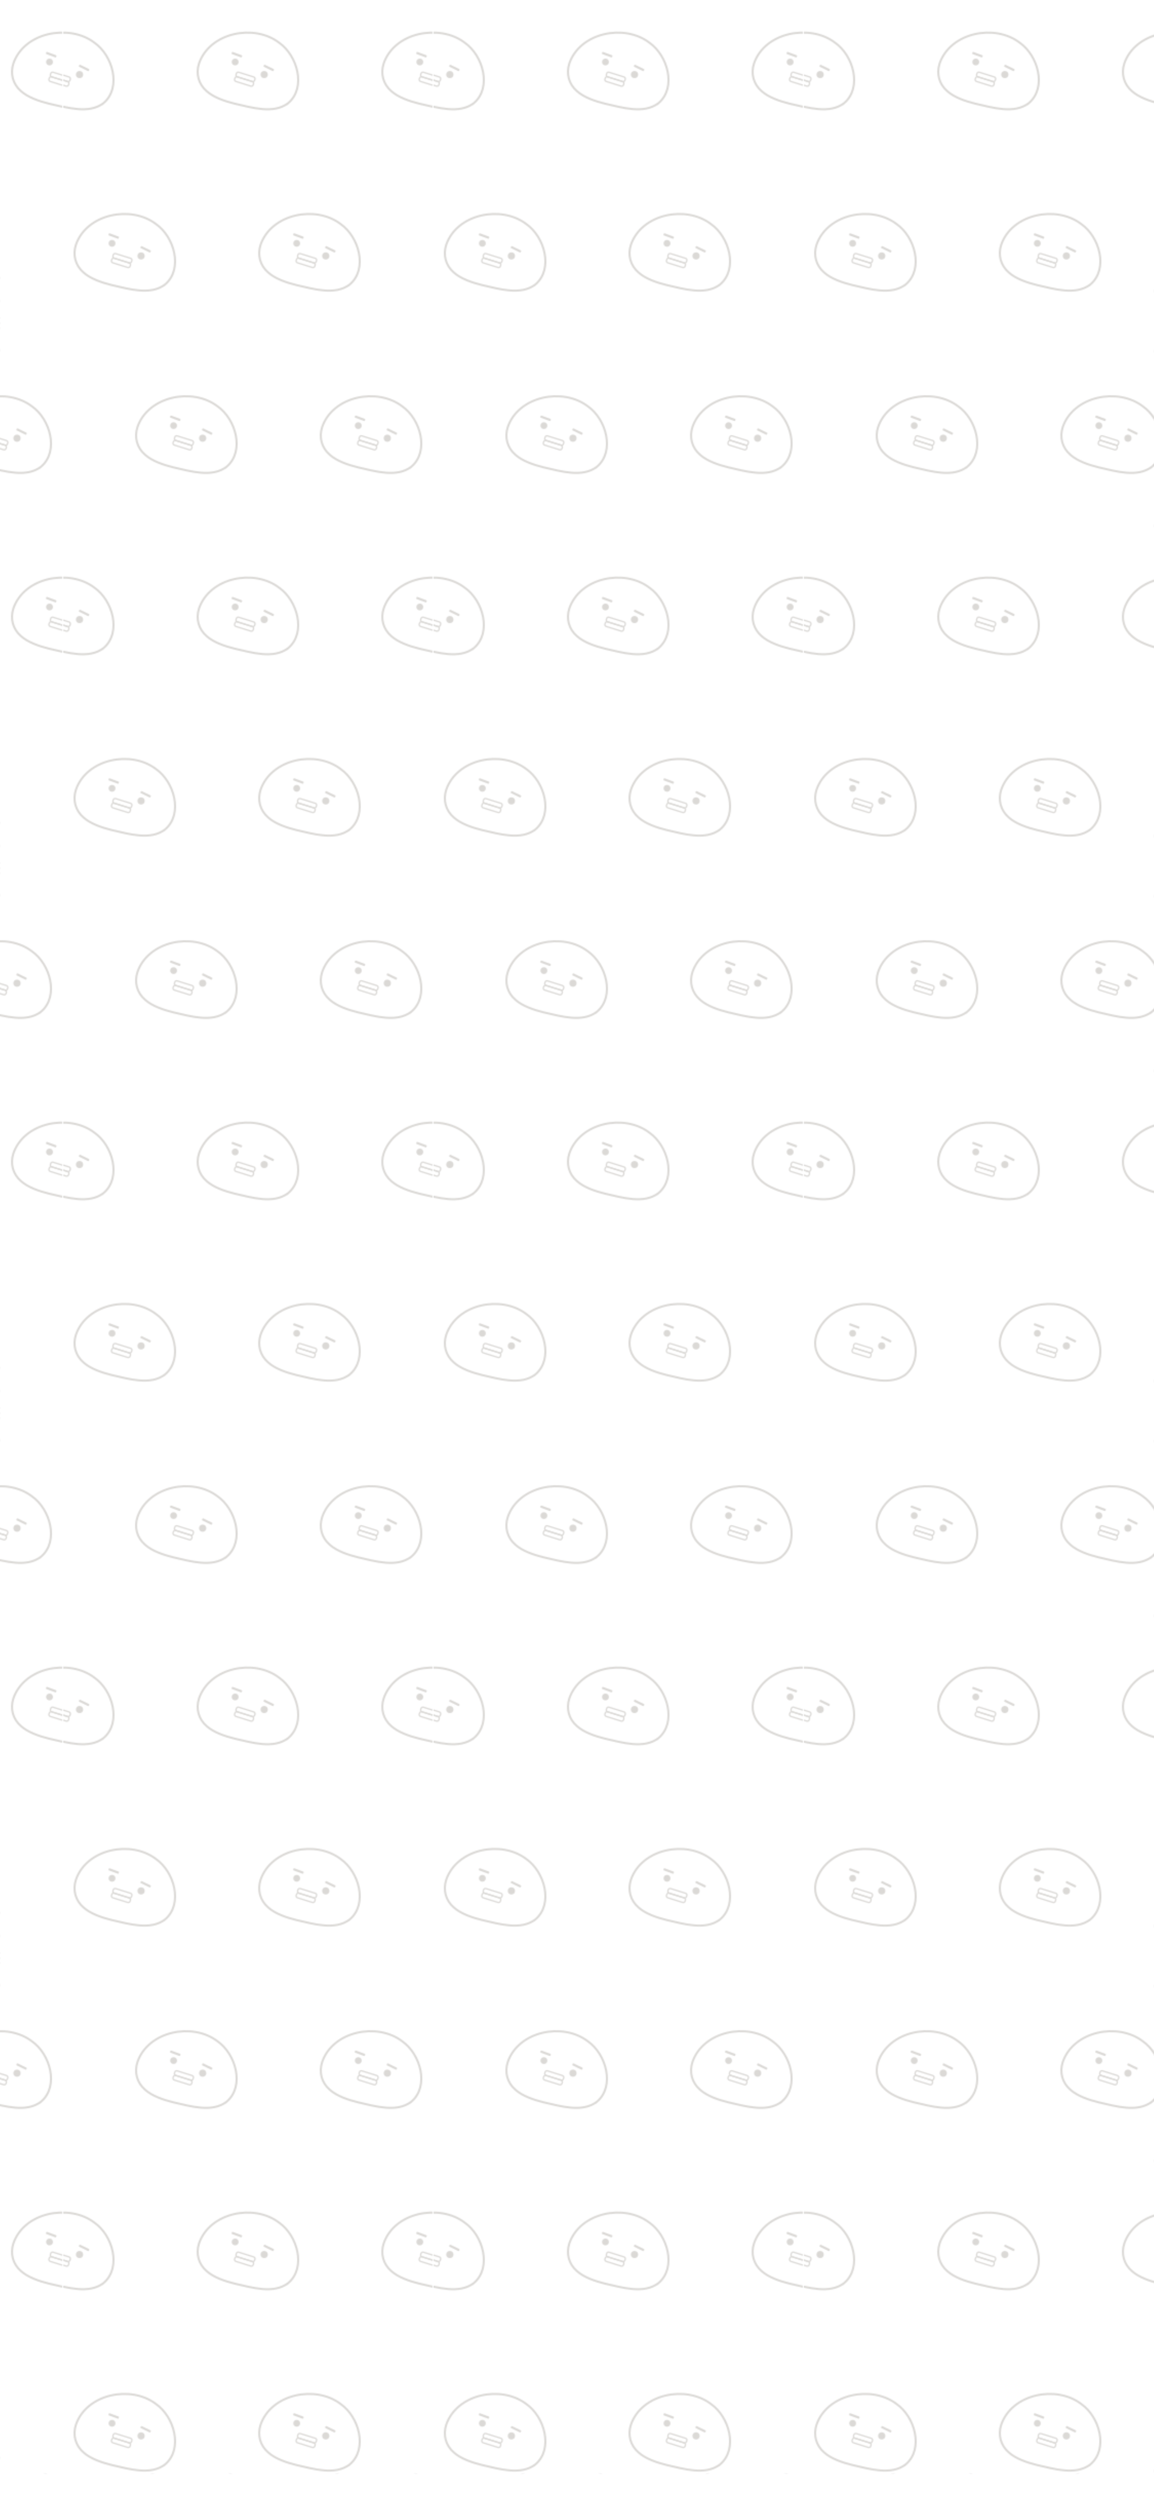 <?xml version="1.0" encoding="UTF-8"?>
<svg id="Layer_1" xmlns="http://www.w3.org/2000/svg" xmlns:xlink="http://www.w3.org/1999/xlink" viewBox="0 0 1125 2436">
  <defs>
    <style>
      .cls-1 {
        stroke-width: 1.3px;
      }

      .cls-1, .cls-2, .cls-3 {
        fill: none;
      }

      .cls-1, .cls-3 {
        stroke: #50473b;
      }

      .cls-1, .cls-3, .cls-4 {
        stroke-miterlimit: 10;
      }

      .cls-3 {
        stroke-width: 2px;
      }

      .cls-5 {
        fill: #50473b;
      }

      .cls-4 {
        fill: url(#Rio);
        opacity: .21;
        stroke: url(#Rio-2);
        stroke-width: 1.2px;
      }
    </style>
    <pattern id="Rio" x="0" y="0" width="360.06" height="530.11" patternTransform="translate(422.67 335.09)" patternUnits="userSpaceOnUse" viewBox="0 0 360.06 530.11">
      <g>
        <rect class="cls-2" y="0" width="360.06" height="530.11"/>
        <g>
          <path class="cls-3" d="M279.36,473.05c17.85-15.29,8.77-46.45-8.86-58.77-24.43-18.79-67.68-10.04-78.12,20.11-3.25,9.88-.6,20.17,7.41,27.02,6.74,6.1,17.76,9.87,27.5,12.26,16.65,3.77,37.69,10.31,51.92-.51l.15-.12Z"/>
          <circle class="cls-5" cx="227.59" cy="433.02" r="3.31"/>
          <circle class="cls-5" cx="255.91" cy="445.28" r="3.5"/>
          <path class="cls-1" d="M244.3,452.07l-14.64-4.58c-.96-.3-1.49-1.32-1.19-2.28l.31-1c.3-.96,1.32-1.49,2.28-1.19l14.64,4.58c.96.3,1.49,1.32,1.19,2.28l-.31,1c-.3.96-1.32,1.49-2.28,1.19Z"/>
          <path class="cls-1" d="M242.91,456.55l-14.64-4.58c-.96-.3-1.49-1.32-1.19-2.28l.31-1c.3-.96,1.32-1.49,2.28-1.19l14.64,4.58c.96.3,1.49,1.32,1.19,2.28l-.31,1c-.3.96-1.32,1.49-2.28,1.19Z"/>
          <path class="cls-5" d="M233.2,428.52l-8.68-3.22c-.34-.13-.52-.51-.39-.85l.3-.81c.13-.34.51-.52.85-.39l8.68,3.22c.34.13.52.51.39.85l-.3.81c-.13.34-.51.52-.85.39Z"/>
          <path class="cls-5" d="M264.13,441.86l-8.5-4.14c-.33-.16-.47-.56-.31-.89l.37-.75c.16-.33.56-.47.89-.31l8.5,4.14c.33.16.47.56.31.89l-.37.75c-.16.33-.56.47-.89.31Z"/>
        </g>
        <g>
          <path class="cls-3" d="M99.33,473.05c17.85-15.29,8.77-46.45-8.86-58.77-24.43-18.79-67.68-10.04-78.12,20.11-3.25,9.88-.6,20.17,7.41,27.02,6.74,6.1,17.76,9.87,27.5,12.26,16.65,3.77,37.69,10.31,51.92-.51l.15-.12Z"/>
          <circle class="cls-5" cx="47.56" cy="433.02" r="3.31"/>
          <circle class="cls-5" cx="75.88" cy="445.28" r="3.5"/>
          <path class="cls-1" d="M64.28,452.07l-14.64-4.58c-.96-.3-1.49-1.32-1.19-2.28l.31-1c.3-.96,1.32-1.49,2.28-1.19l14.64,4.58c.96.3,1.49,1.32,1.19,2.28l-.31,1c-.3.96-1.32,1.49-2.28,1.19Z"/>
          <path class="cls-1" d="M62.88,456.55l-14.64-4.58c-.96-.3-1.49-1.32-1.19-2.28l.31-1c.3-.96,1.32-1.49,2.28-1.19l14.64,4.58c.96.3,1.49,1.32,1.19,2.28l-.31,1c-.3.96-1.32,1.49-2.28,1.19Z"/>
          <path class="cls-5" d="M53.17,428.52l-8.68-3.22c-.34-.13-.52-.51-.39-.85l.3-.81c.13-.34.51-.52.85-.39l8.68,3.22c.34.13.52.51.39.85l-.3.81c-.13.34-.51.52-.85.39Z"/>
          <path class="cls-5" d="M84.1,441.86l-8.5-4.14c-.33-.16-.47-.56-.31-.89l.37-.75c.16-.33.56-.47.89-.31l8.5,4.14c.33.16.47.56.31.89l-.37.75c-.16.33-.56.47-.89.31Z"/>
        </g>
        <g>
          <path class="cls-3" d="M399.38,296.35c17.85-15.29,8.77-46.45-8.86-58.77-24.43-18.79-67.68-10.04-78.12,20.11-3.25,9.88-.6,20.17,7.41,27.02,6.74,6.1,17.76,9.87,27.5,12.26,16.65,3.77,37.69,10.31,51.92-.51l.15-.12Z"/>
          <circle class="cls-5" cx="347.61" cy="256.32" r="3.31"/>
          <path class="cls-1" d="M364.32,275.37l-14.64-4.58c-.96-.3-1.49-1.32-1.19-2.28l.31-1c.3-.96,1.32-1.49,2.28-1.19l14.64,4.58c.96.3,1.49,1.32,1.19,2.28l-.31,1c-.3.96-1.32,1.49-2.28,1.19Z"/>
          <path class="cls-1" d="M362.93,279.84l-14.64-4.58c-.96-.3-1.49-1.32-1.19-2.28l.31-1c.3-.96,1.32-1.49,2.28-1.19l14.64,4.58c.96.3,1.49,1.32,1.19,2.28l-.31,1c-.3.96-1.32,1.49-2.28,1.19Z"/>
          <path class="cls-5" d="M353.22,251.81l-8.68-3.22c-.34-.13-.52-.51-.39-.85l.3-.81c.13-.34.51-.52.85-.39l8.68,3.22c.34.13.52.51.39.85l-.3.81c-.13.34-.51.52-.85.39Z"/>
        </g>
        <g>
          <path class="cls-3" d="M219.35,296.35c17.85-15.29,8.77-46.45-8.86-58.77-24.43-18.79-67.68-10.04-78.12,20.11-3.25,9.88-.6,20.17,7.41,27.02,6.74,6.1,17.76,9.87,27.5,12.26,16.65,3.77,37.69,10.31,51.92-.51l.15-.12Z"/>
          <circle class="cls-5" cx="167.58" cy="256.32" r="3.31"/>
          <circle class="cls-5" cx="195.9" cy="268.58" r="3.5"/>
          <path class="cls-1" d="M184.29,275.37l-14.64-4.58c-.96-.3-1.49-1.32-1.19-2.28l.31-1c.3-.96,1.32-1.49,2.28-1.19l14.64,4.58c.96.3,1.49,1.32,1.19,2.28l-.31,1c-.3.96-1.32,1.49-2.28,1.19Z"/>
          <path class="cls-1" d="M182.9,279.84l-14.64-4.58c-.96-.3-1.49-1.32-1.19-2.28l.31-1c.3-.96,1.32-1.49,2.28-1.19l14.64,4.58c.96.3,1.49,1.32,1.19,2.28l-.31,1c-.3.96-1.32,1.49-2.28,1.19Z"/>
          <path class="cls-5" d="M173.19,251.81l-8.68-3.22c-.34-.13-.52-.51-.39-.85l.3-.81c.13-.34.51-.52.85-.39l8.68,3.22c.34.13.52.51.39.85l-.3.81c-.13.34-.51.52-.85.39Z"/>
          <path class="cls-5" d="M204.12,265.15l-8.5-4.14c-.33-.16-.47-.56-.31-.89l.37-.75c.16-.33.56-.47.89-.31l8.5,4.14c.33.16.47.56.31.89l-.37.75c-.16.33-.56.47-.89.31Z"/>
        </g>
        <g>
          <path class="cls-3" d="M39.32,296.35c17.85-15.29,8.77-46.45-8.86-58.77-24.43-18.79-67.68-10.04-78.12,20.11-3.25,9.88-.6,20.17,7.41,27.02,6.74,6.1,17.76,9.87,27.5,12.26,16.65,3.77,37.69,10.31,51.92-.51l.15-.12Z"/>
          <circle class="cls-5" cx="15.87" cy="268.58" r="3.5"/>
          <path class="cls-1" d="M4.27,275.37l-14.64-4.58c-.96-.3-1.49-1.32-1.19-2.28l.31-1c.3-.96,1.32-1.49,2.28-1.19l14.64,4.58c.96.3,1.49,1.32,1.19,2.28l-.31,1c-.3.96-1.32,1.49-2.28,1.19Z"/>
          <path class="cls-1" d="M2.87,279.84l-14.64-4.58c-.96-.3-1.49-1.32-1.19-2.28l.31-1c.3-.96,1.32-1.49,2.28-1.19l14.64,4.58c.96.3,1.49,1.32,1.19,2.28l-.31,1c-.3.96-1.32,1.49-2.28,1.19Z"/>
          <path class="cls-5" d="M24.09,265.15l-8.5-4.14c-.33-.16-.47-.56-.31-.89l.37-.75c.16-.33.56-.47.89-.31l8.5,4.14c.33.16.47.56.31.89l-.37.75c-.16.33-.56.47-.89.31Z"/>
        </g>
        <g>
          <path class="cls-3" d="M339.37,119.64c17.85-15.29,8.77-46.45-8.86-58.77-24.43-18.79-67.68-10.04-78.12,20.11-3.25,9.88-.6,20.17,7.41,27.02,6.74,6.1,17.76,9.87,27.5,12.26,16.65,3.77,37.69,10.31,51.92-.51l.15-.12Z"/>
          <circle class="cls-5" cx="287.6" cy="79.62" r="3.31"/>
          <circle class="cls-5" cx="315.92" cy="91.88" r="3.5"/>
          <path class="cls-1" d="M304.31,98.67l-14.64-4.58c-.96-.3-1.49-1.32-1.19-2.28l.31-1c.3-.96,1.32-1.49,2.28-1.19l14.64,4.58c.96.3,1.49,1.32,1.19,2.28l-.31,1c-.3.96-1.32,1.49-2.28,1.19Z"/>
          <path class="cls-1" d="M302.92,103.14l-14.64-4.58c-.96-.3-1.49-1.32-1.19-2.28l.31-1c.3-.96,1.32-1.49,2.28-1.19l14.64,4.58c.96.3,1.49,1.32,1.19,2.28l-.31,1c-.3.96-1.32,1.49-2.28,1.19Z"/>
          <path class="cls-5" d="M293.21,75.11l-8.68-3.22c-.34-.13-.52-.51-.39-.85l.3-.81c.13-.34.51-.52.85-.39l8.68,3.22c.34.13.52.51.39.85l-.3.81c-.13.34-.51.52-.85.39Z"/>
          <path class="cls-5" d="M324.14,88.45l-8.5-4.14c-.33-.16-.47-.56-.31-.89l.37-.75c.16-.33.56-.47.89-.31l8.5,4.14c.33.16.47.56.31.89l-.37.75c-.16.33-.56.47-.89.31Z"/>
        </g>
        <g>
          <path class="cls-3" d="M159.34,119.64c17.85-15.29,8.77-46.45-8.86-58.77-24.43-18.79-67.68-10.04-78.12,20.11-3.25,9.88-.6,20.17,7.41,27.02,6.74,6.1,17.76,9.87,27.5,12.26,16.65,3.77,37.69,10.31,51.92-.51l.15-.12Z"/>
          <circle class="cls-5" cx="107.57" cy="79.62" r="3.31"/>
          <circle class="cls-5" cx="135.89" cy="91.88" r="3.5"/>
          <path class="cls-1" d="M124.29,98.67l-14.64-4.58c-.96-.3-1.49-1.32-1.19-2.28l.31-1c.3-.96,1.32-1.49,2.28-1.19l14.64,4.58c.96.3,1.49,1.32,1.19,2.28l-.31,1c-.3.96-1.32,1.49-2.28,1.19Z"/>
          <path class="cls-1" d="M122.89,103.14l-14.64-4.58c-.96-.3-1.49-1.32-1.19-2.28l.31-1c.3-.96,1.32-1.49,2.28-1.19l14.64,4.58c.96.3,1.49,1.32,1.19,2.28l-.31,1c-.3.96-1.32,1.49-2.28,1.19Z"/>
          <path class="cls-5" d="M113.18,75.11l-8.68-3.22c-.34-.13-.52-.51-.39-.85l.3-.81c.13-.34.51-.52.85-.39l8.68,3.22c.34.13.52.51.39.85l-.3.81c-.13.34-.51.52-.85.39Z"/>
          <path class="cls-5" d="M144.11,88.45l-8.5-4.14c-.33-.16-.47-.56-.31-.89l.37-.75c.16-.33.56-.47.89-.31l8.5,4.14c.33.16.47.56.31.89l-.37.75c-.16.33-.56.47-.89.31Z"/>
        </g>
      </g>
    </pattern>
    <pattern id="Rio-2" data-name="Rio" patternTransform="translate(729.52 573.77)" xlink:href="#Rio"/>
  </defs>
  <rect class="cls-4" y="-25.87" width="1125" height="2436"/>
</svg>
